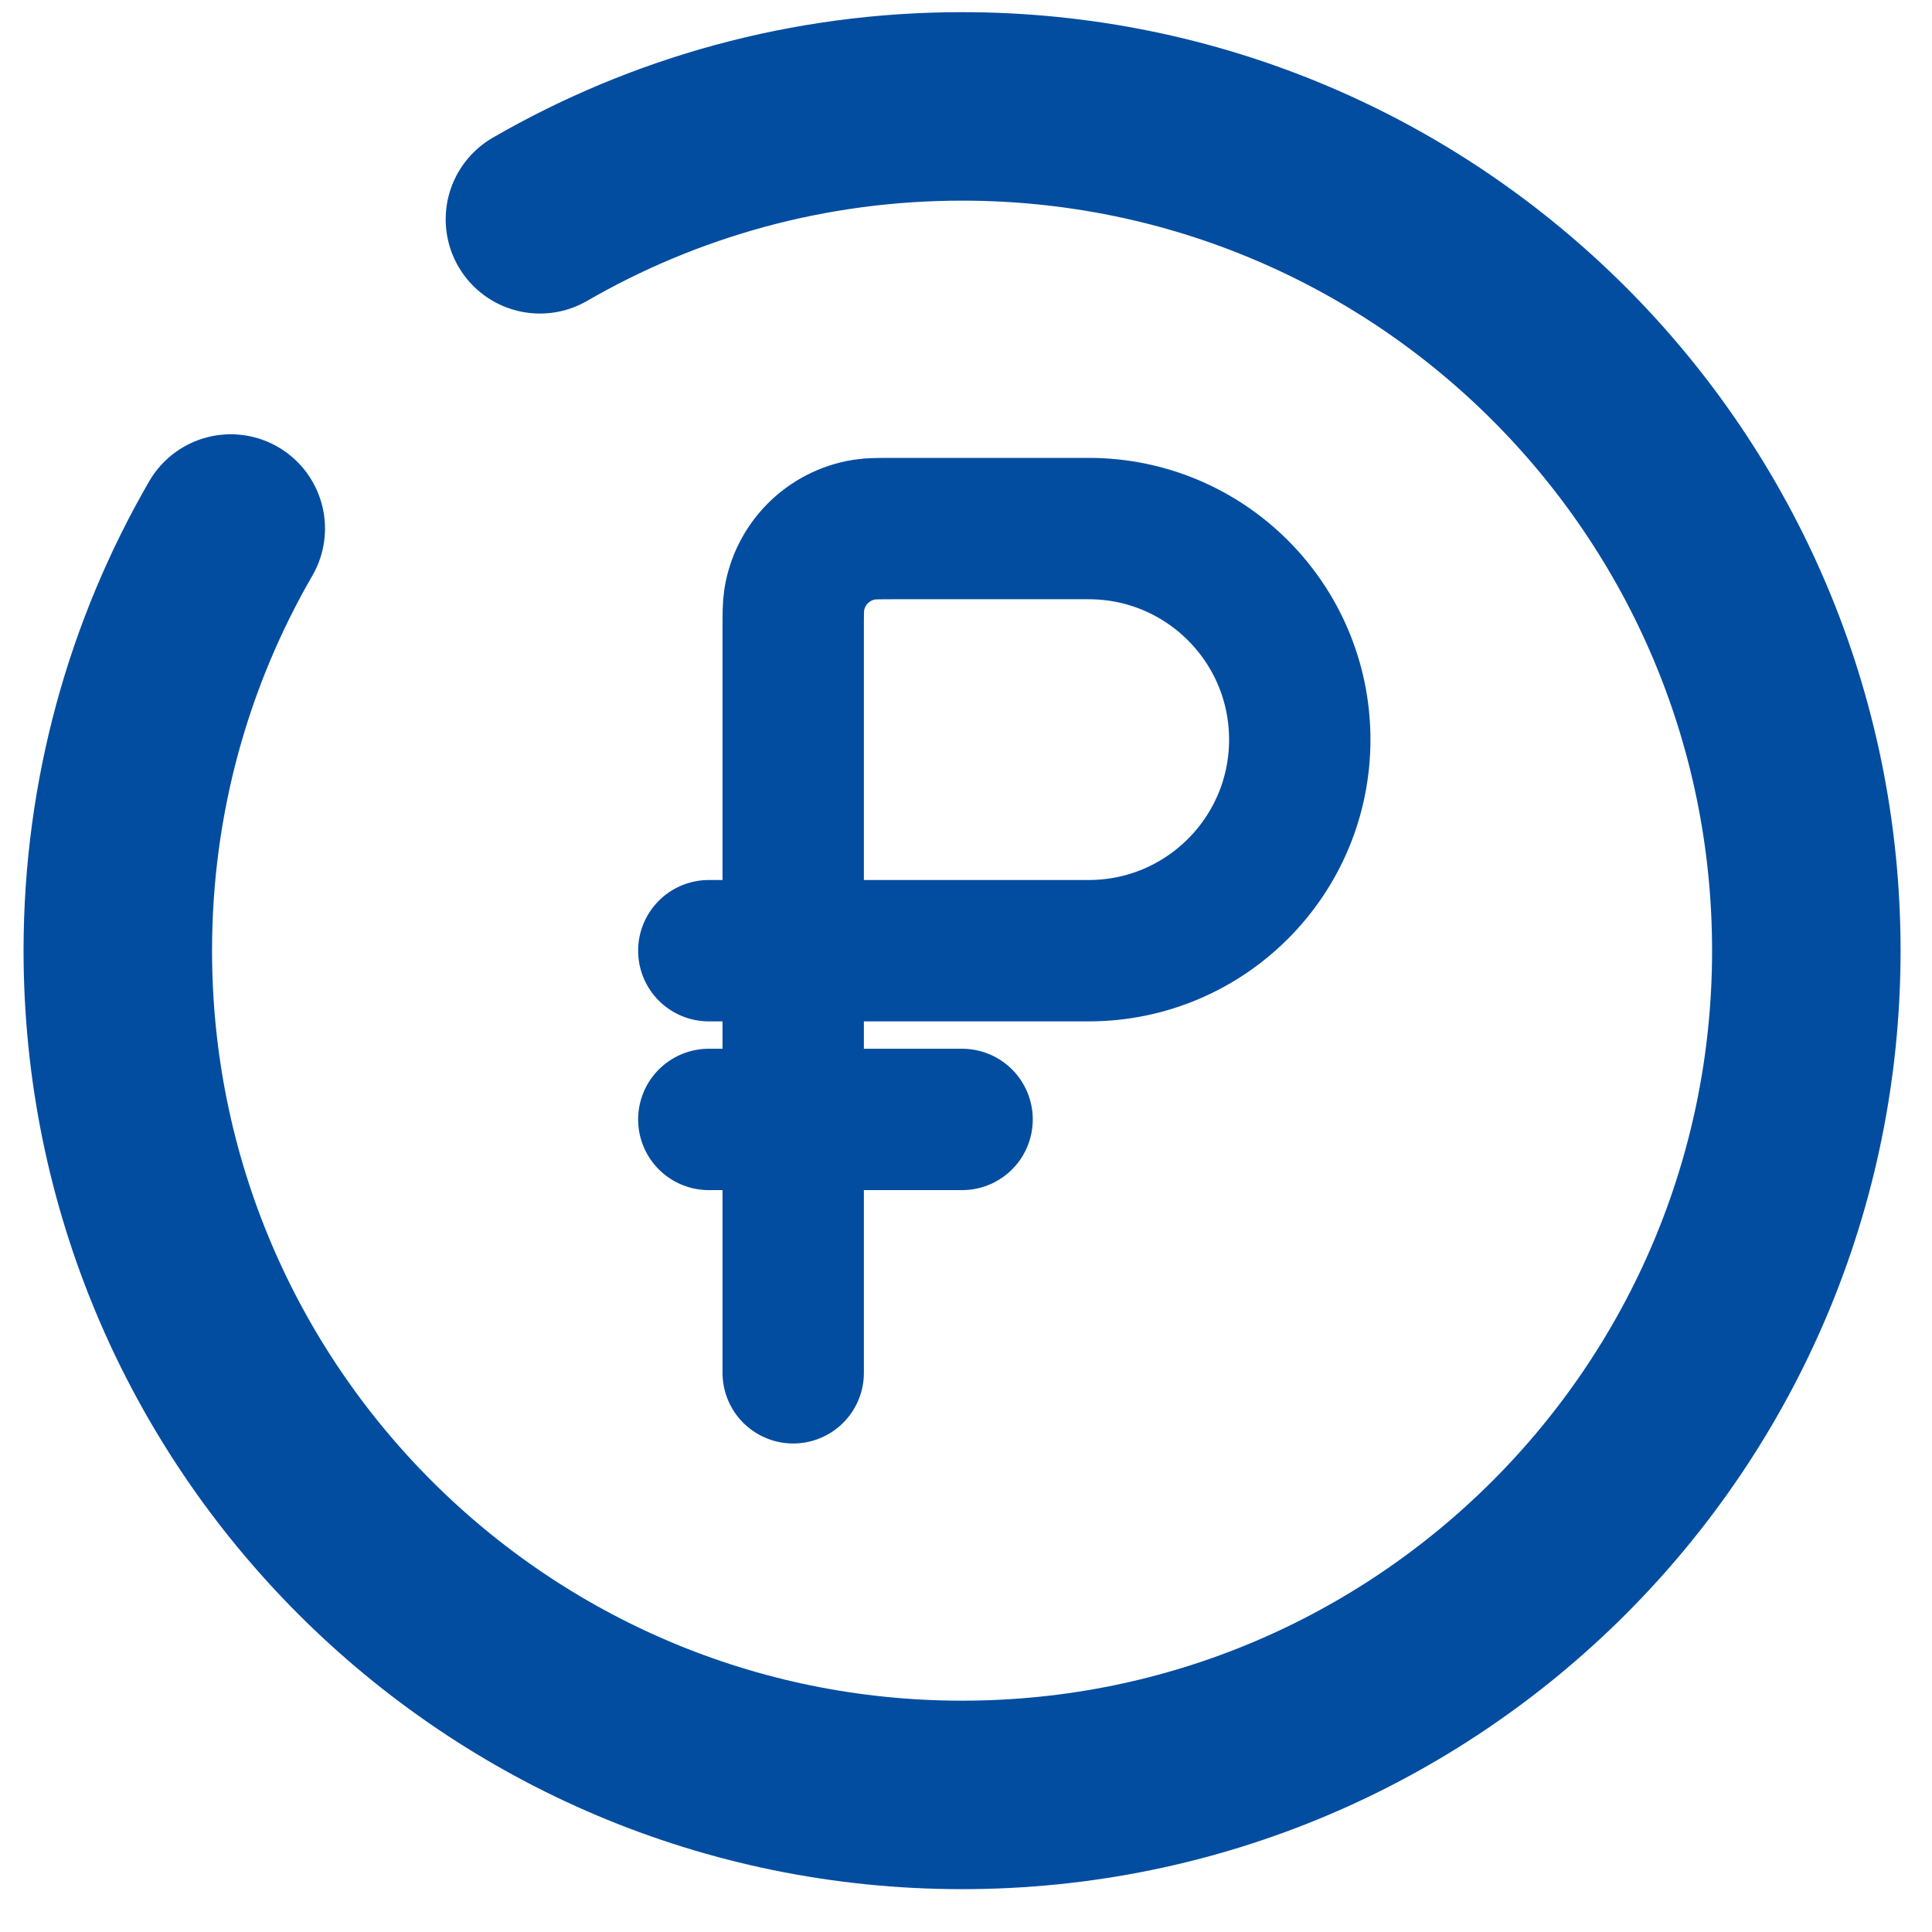 <svg width="41" height="41" viewBox="0 0 41 41" fill="none" xmlns="http://www.w3.org/2000/svg">
<path d="M15.042 23.756H20.417" stroke="#034DA0" stroke-width="3" stroke-linecap="round"/>
<path d="M16.833 20.175V13.367C16.833 13.034 16.833 12.867 16.855 12.728C16.977 11.961 17.578 11.36 18.345 11.239C18.484 11.217 18.651 11.217 18.983 11.217H23.104C25.578 11.217 27.583 13.222 27.583 15.696C27.583 18.169 25.578 20.175 23.104 20.175H16.833ZM16.833 20.175V29.133M16.833 20.175H15.042" stroke="#034DA0" stroke-width="3" stroke-linecap="round"/>
<path d="M11.458 4.654C14.094 3.13 17.153 2.258 20.417 2.258C30.312 2.258 38.333 10.279 38.333 20.174C38.333 30.069 30.312 38.091 20.417 38.091C10.522 38.091 2.5 30.069 2.5 20.174C2.5 16.911 3.372 13.851 4.897 11.216" stroke="#034DA0" stroke-width="4" stroke-linecap="round"/>
</svg>
